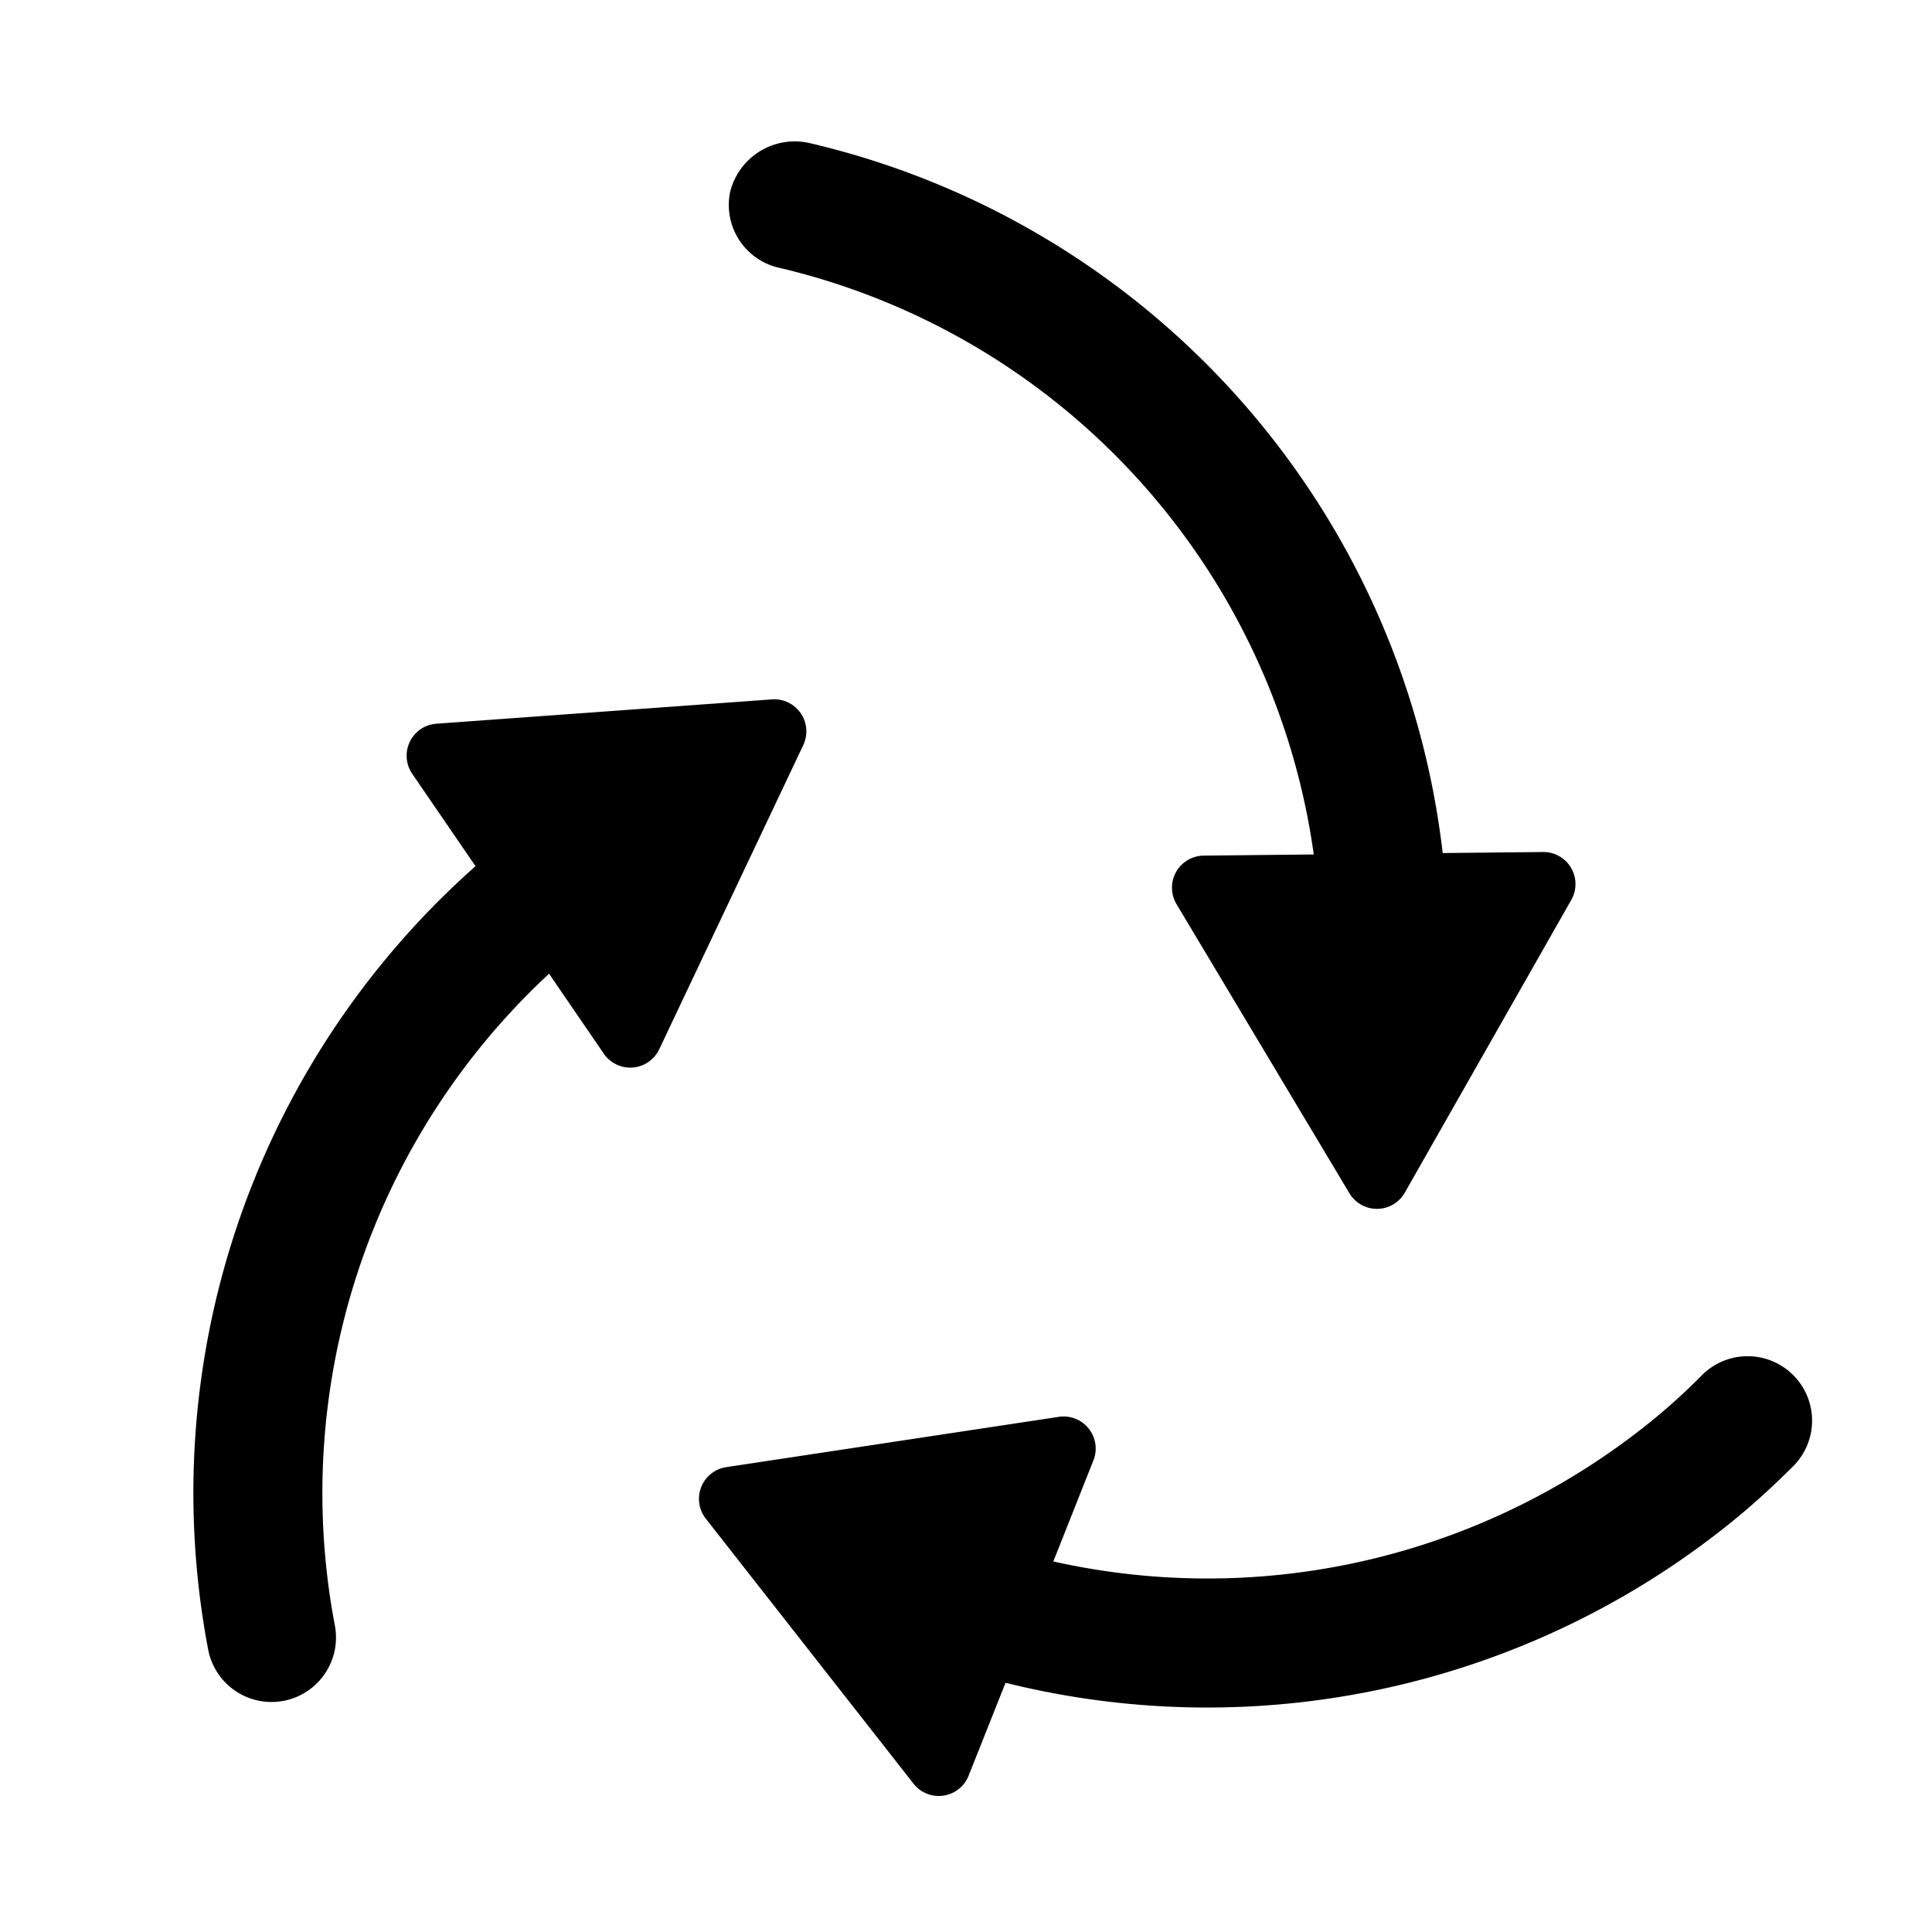 <svg xmlns="http://www.w3.org/2000/svg" width="15" height="15" viewBox="0 0 15 15">
  <title>recycling-15</title>
  <g id="Layer_11" data-name="Layer 11">
    <path d="M6.237,5.784,5.118,8.147a.249.249,0,0,1-.43.034l-.425-.621A5.5,5.5,0,0,0,2.6,12.621a.5.5,0,1,1-.984.185A6.5,6.5,0,0,1,3.692,6.725L3.2,6.007a.249.249,0,0,1,.187-.388L5.995,5.43A.249.249,0,0,1,6.237,5.784Zm7.68,4.887a.5.5,0,0,0-.708.011c-.108.109-.221.213-.341.313a5.472,5.472,0,0,1-4.69,1.128l.313-.789A.249.249,0,0,0,8.223,11l-2.585.391a.249.249,0,0,0-.158.4l1.613,2.058a.249.249,0,0,0,.427-.062l.287-.722a6.473,6.473,0,0,0,5.7-1.3c.147-.123.286-.252.419-.385A.5.5,0,0,0,13.917,10.671ZM6.058,2.081A5.452,5.452,0,0,1,10.2,6.634l-.855.009a.249.249,0,0,0-.211.376l1.342,2.244a.249.249,0,0,0,.429,0L12.2,6.986a.249.249,0,0,0-.219-.371l-.78.008A6.419,6.419,0,0,0,6.282,1.11a.517.517,0,0,0-.613.379A.5.5,0,0,0,6.058,2.081Z"/>
  </g>
</svg>
